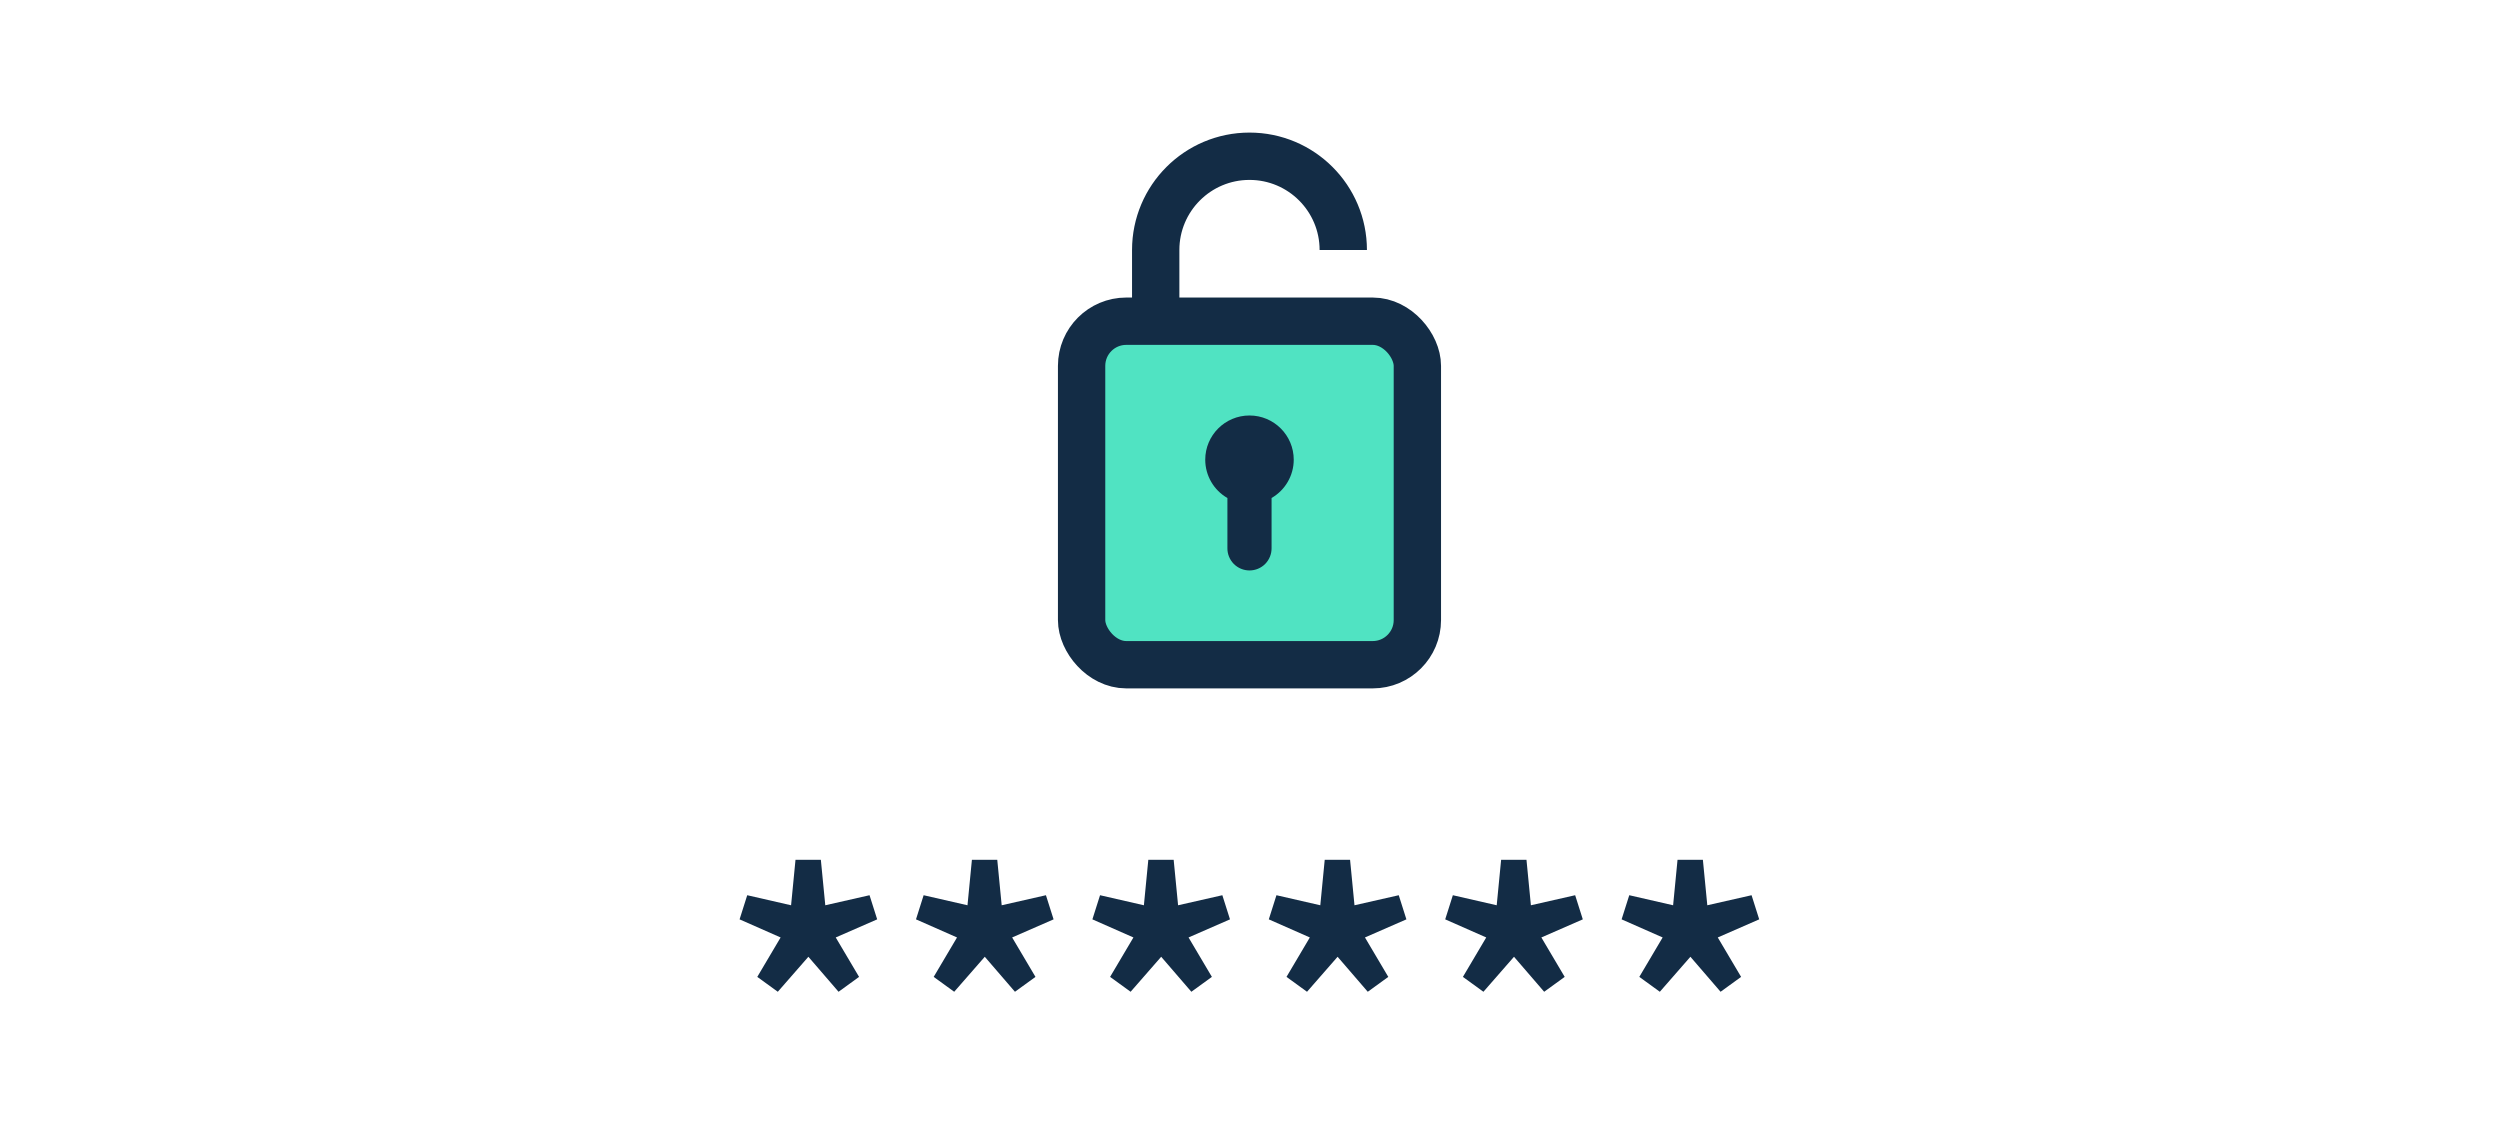 <svg width="240" height="110" viewBox="0 0 240 110" fill="none" xmlns="http://www.w3.org/2000/svg">
<rect width="240" height="110" fill="white"/>
<rect x="103.834" y="30.836" width="32.233" height="32.978" rx="4.287" fill="#50E3C2" stroke="#132C45" stroke-width="4.544"/>
<path fill-rule="evenodd" clip-rule="evenodd" d="M119.951 39.887C117.606 39.887 115.703 41.789 115.703 44.134C115.706 45.653 116.517 47.055 117.831 47.81V52.614C117.823 53.181 118.043 53.727 118.441 54.133C118.841 54.535 119.384 54.763 119.951 54.763C120.518 54.763 121.064 54.535 121.462 54.133C121.859 53.727 122.079 53.181 122.071 52.614V47.807C123.385 47.049 124.196 45.65 124.199 44.134C124.199 41.789 122.299 39.887 119.951 39.887H119.951Z" fill="#132C45"/>
<path d="M128.954 24.003C128.954 19.031 124.923 15 119.951 15C114.979 15 110.948 19.031 110.948 24.003V32.062" stroke="#132C45" stroke-width="4.544"/>
<path d="M74.669 95.21L77.604 91.85L80.501 95.21L82.471 93.781L80.231 89.996L84.209 88.258L83.475 85.941L79.227 86.906L78.802 82.542H76.368L75.944 86.906L71.734 85.941L71 88.258L74.939 89.996L72.699 93.781L74.669 95.21Z" fill="#132C45"/>
<path d="M91.604 95.21L94.539 91.85L97.436 95.21L99.406 93.781L97.166 89.996L101.144 88.258L100.41 85.941L96.162 86.906L95.737 82.542H93.303L92.879 86.906L88.669 85.941L87.935 88.258L91.874 89.996L89.634 93.781L91.604 95.21Z" fill="#132C45"/>
<path d="M108.539 95.21L111.474 91.85L114.371 95.21L116.341 93.781L114.101 89.996L118.079 88.258L117.345 85.941L113.096 86.906L112.672 82.542H110.238L109.814 86.906L105.604 85.941L104.87 88.258L108.809 89.996L106.569 93.781L108.539 95.21Z" fill="#132C45"/>
<path d="M125.474 95.21L128.409 91.85L131.306 95.21L133.276 93.781L131.036 89.996L135.014 88.258L134.28 85.941L130.031 86.906L129.607 82.542H127.173L126.749 86.906L122.539 85.941L121.805 88.258L125.744 89.996L123.504 93.781L125.474 95.21Z" fill="#132C45"/>
<path d="M142.409 95.21L145.344 91.85L148.241 95.21L150.211 93.781L147.971 89.996L151.949 88.258L151.215 85.941L146.966 86.906L146.542 82.542H144.108L143.684 86.906L139.474 85.941L138.74 88.258L142.679 89.996L140.439 93.781L142.409 95.21Z" fill="#132C45"/>
<path d="M159.344 95.21L162.279 91.85L165.176 95.21L167.146 93.781L164.906 89.996L168.884 88.258L168.15 85.941L163.901 86.906L163.477 82.542H161.043L160.619 86.906L156.409 85.941L155.675 88.258L159.614 89.996L157.374 93.781L159.344 95.21Z" fill="#132C45"/>
</svg>

